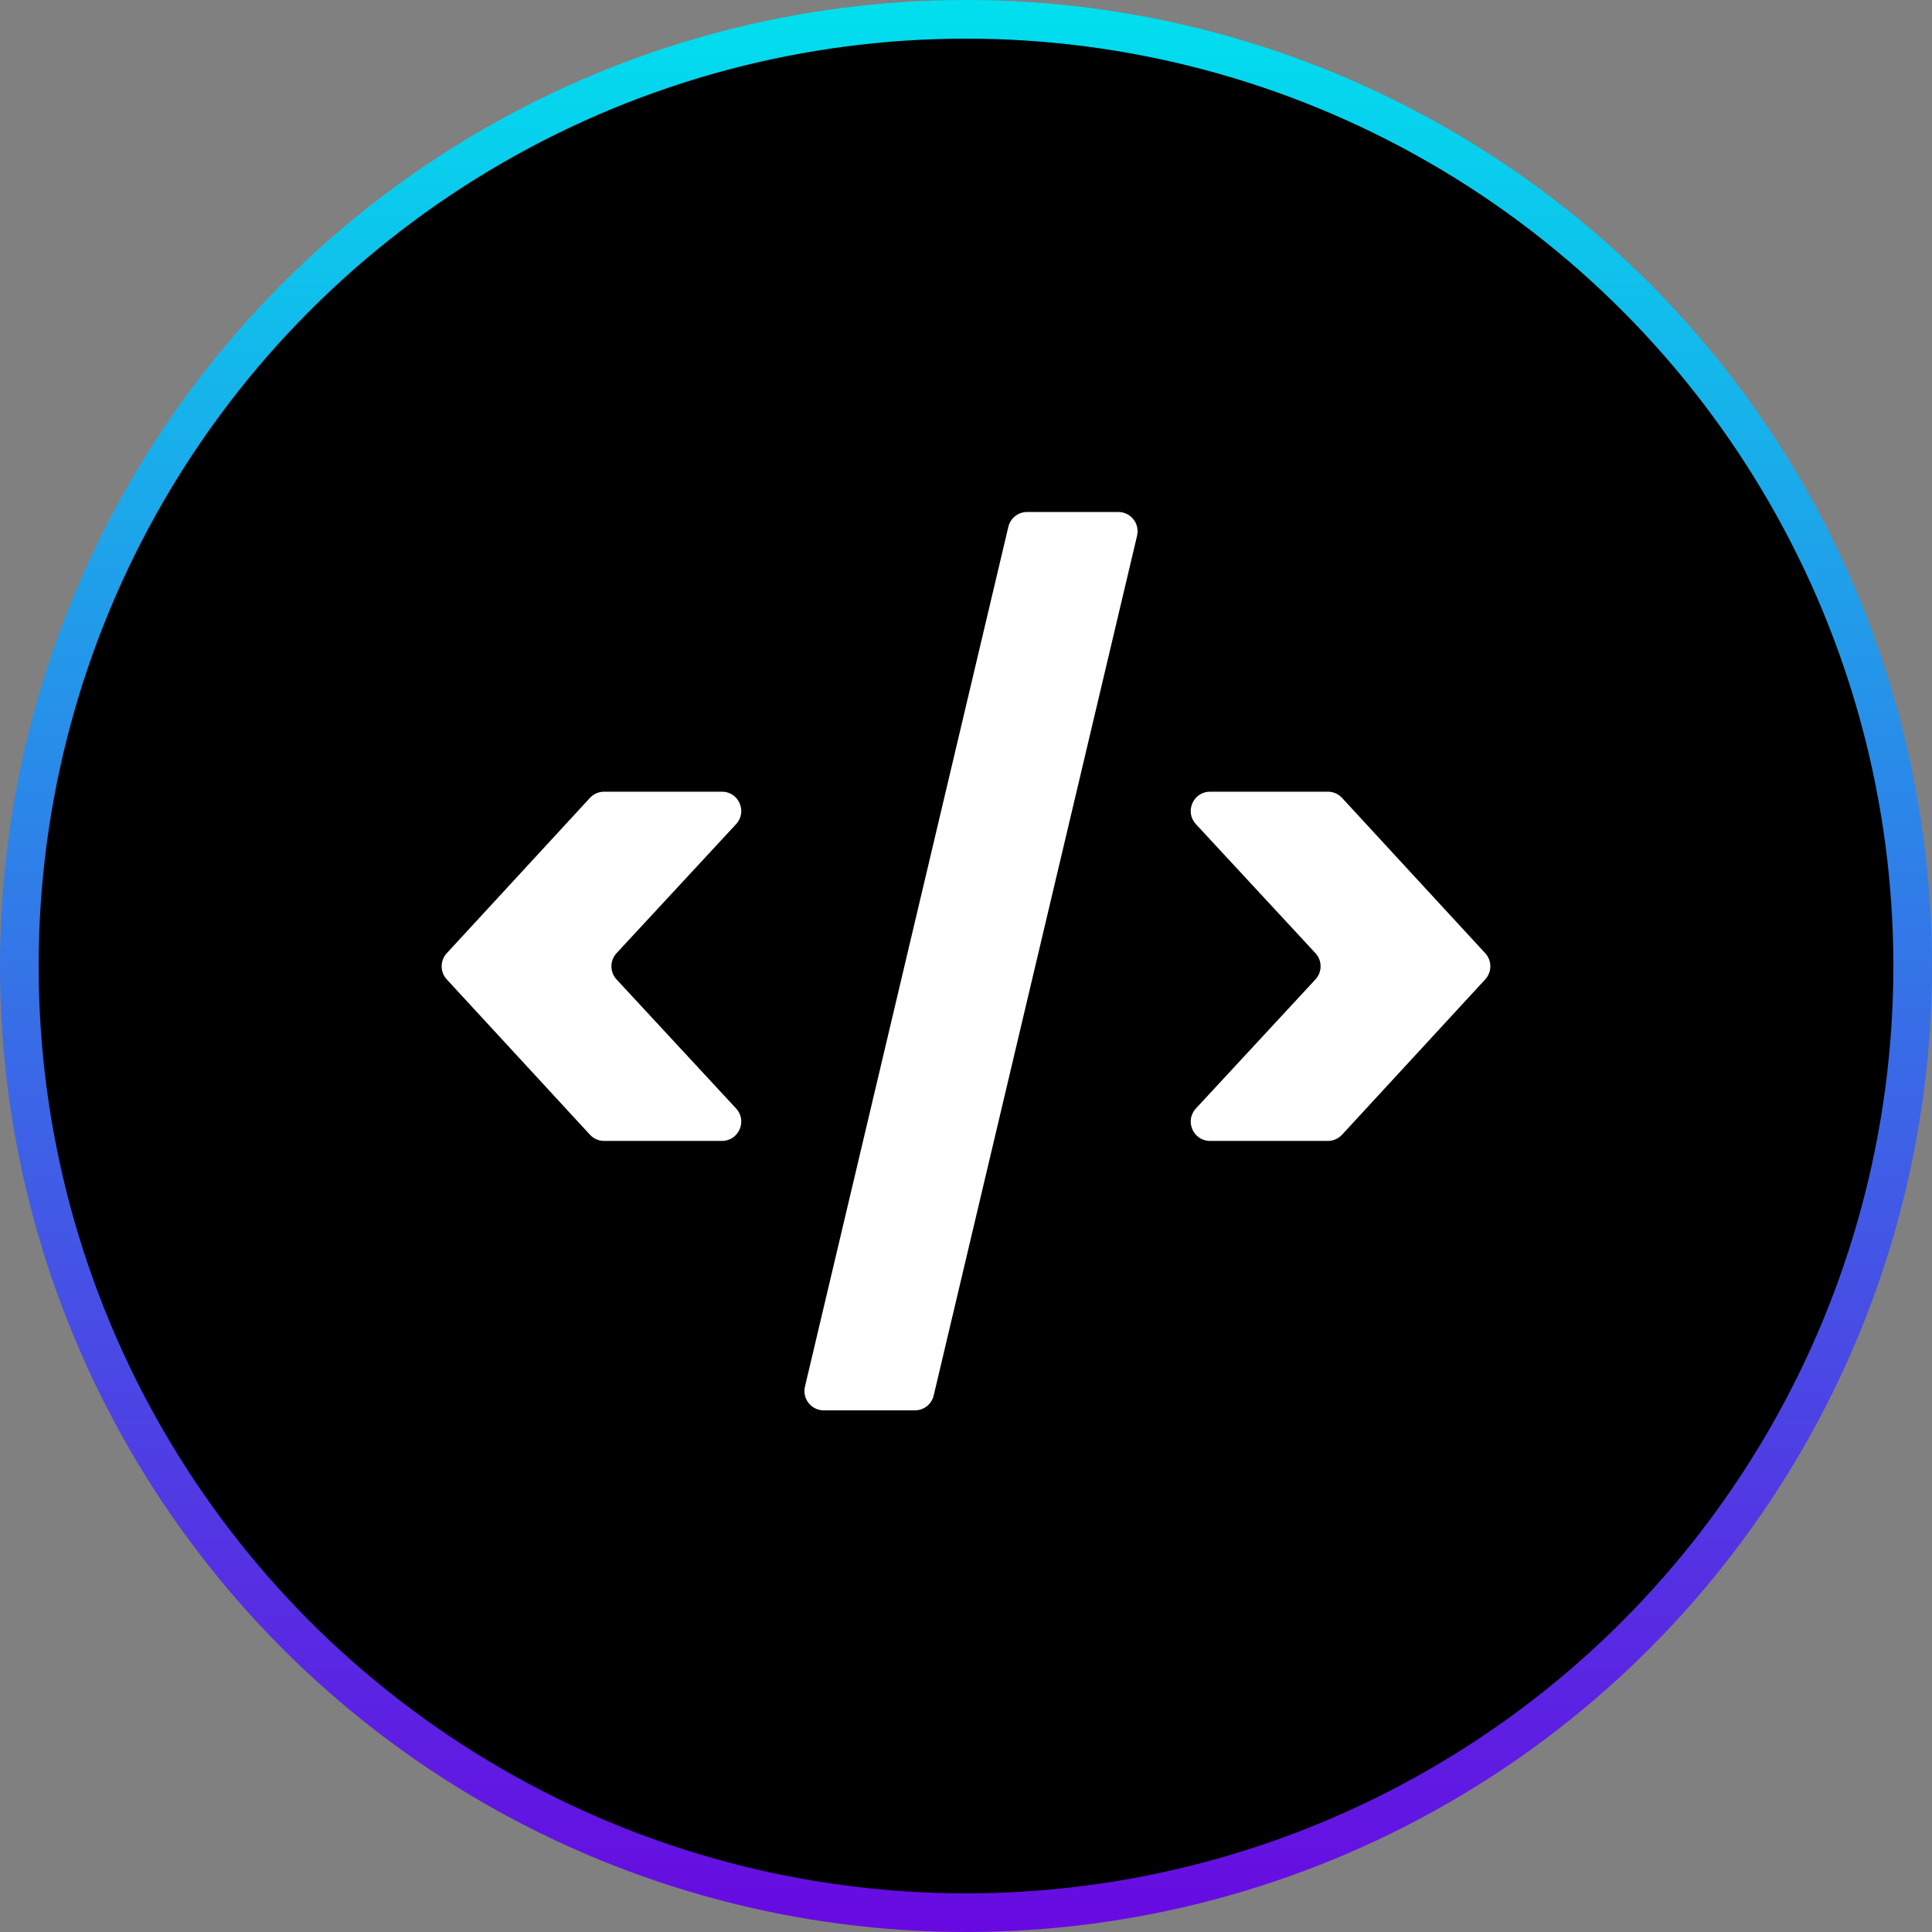 <svg width="200" height="200" viewBox="0 0 200 200" fill="none" xmlns="http://www.w3.org/2000/svg">
<rect x="0" y="0" width="200" height="200" fill="#808080" stroke="none"/>
<circle cx="100" cy="100" r="98" fill="black" stroke="url(#paint0_linear_14_2)" stroke-width="4"/>
<path d="M62.54 118.108C61.981 118.108 61.448 117.875 61.07 117.464L46.25 101.387C45.544 100.621 45.544 99.442 46.25 98.676L61.07 82.6C61.448 82.189 61.981 81.955 62.54 81.955H74.734C76.479 81.955 77.387 84.034 76.201 85.314L63.826 98.672C63.115 99.439 63.115 100.624 63.826 101.391L76.201 114.749C77.387 116.029 76.479 118.108 74.733 118.108H62.54Z" fill="white"/>
<path d="M115.763 53C117.054 53 118.006 54.204 117.709 55.46L96.656 144.46C96.443 145.363 95.637 146 94.71 146H85.276C83.985 146 83.032 144.796 83.329 143.54L104.383 54.54C104.596 53.637 105.402 53 106.329 53H115.763Z" fill="white"/>
<path d="M123.799 85.314C122.613 84.034 123.521 81.955 125.267 81.955H137.46C138.018 81.955 138.552 82.189 138.93 82.6L153.75 98.676C154.456 99.442 154.456 100.621 153.75 101.387L138.93 117.464C138.552 117.875 138.018 118.108 137.46 118.108H125.267C123.521 118.108 122.613 116.029 123.799 114.749L136.174 101.391C136.885 100.624 136.885 99.439 136.174 98.672L123.799 85.314Z" fill="white"/>
<defs>
<linearGradient id="paint0_linear_14_2" x1="100" y1="0" x2="100" y2="200" gradientUnits="userSpaceOnUse">
<stop stop-color="#00E0EE"/>
<stop offset="1" stop-color="#6809E1"/>
</linearGradient>
</defs>
</svg>
